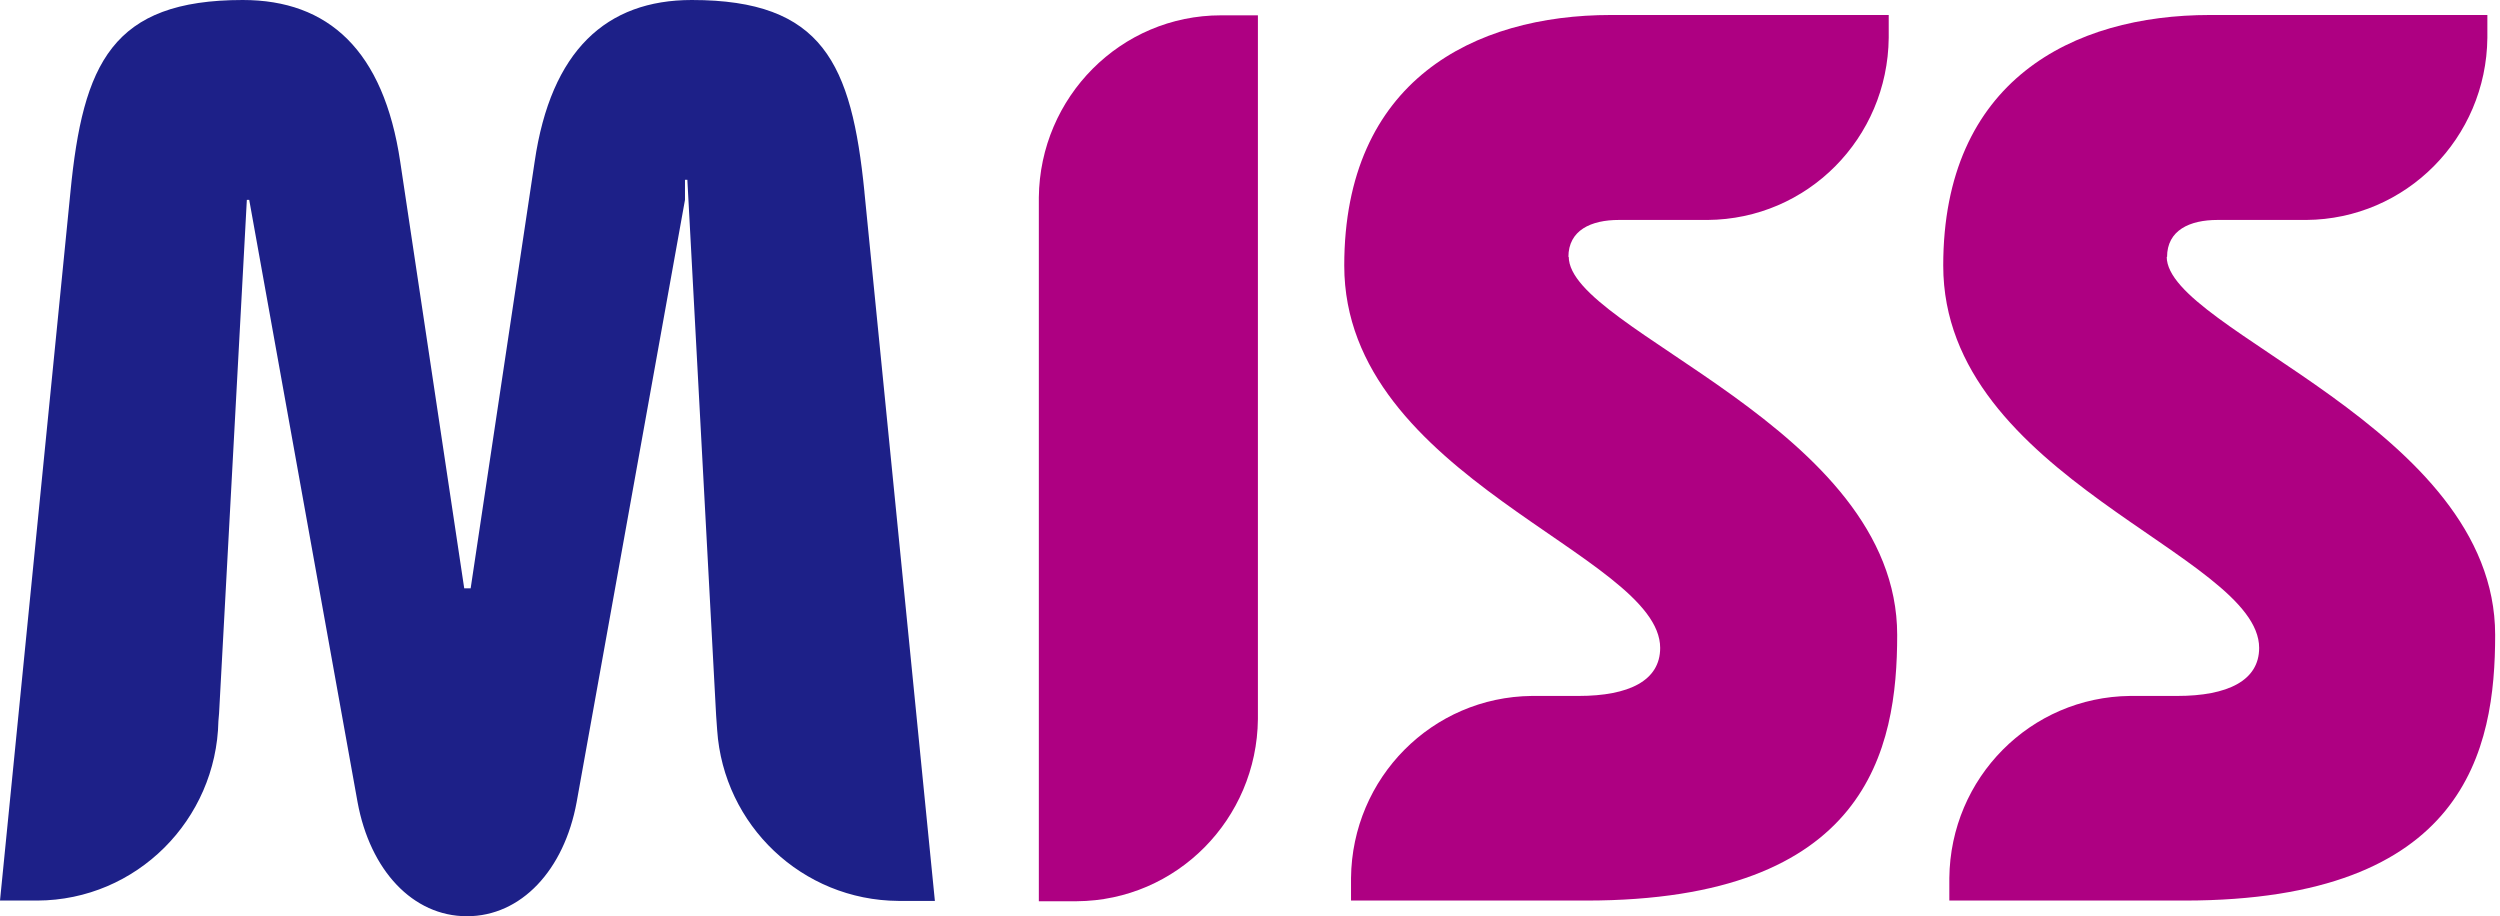 <svg width="191" height="70" viewBox="0 0 191 70" fill="none" xmlns="http://www.w3.org/2000/svg">
<path d="M96.104 54.627V1.171H93.284C85.627 1.171 79.444 7.414 79.367 15.087V15.321V68.855H82.264C89.895 68.803 96.026 62.586 96.104 54.939V54.627V54.627Z" fill="#AE0082"/>
<path d="M66.044 14.671C65.061 4.838 62.862 0 52.851 0C46.332 0 42.089 3.85 40.847 12.356L35.958 44.95H35.467L30.577 12.356C29.31 3.85 25.093 0 18.548 0C8.563 0 6.338 4.838 5.381 14.671L0 68.803H2.846C10.425 68.777 16.53 62.638 16.686 55.095L16.737 54.496L18.859 15.269H19.04L27.318 61.286C28.275 66.488 31.535 70 35.674 70C39.813 70 43.098 66.488 44.055 61.286L52.333 15.269V13.735H52.514L54.713 54.678L54.791 55.771C55.282 63.055 61.284 68.777 68.631 68.829H71.425L66.044 14.697V14.671Z" fill="#1D2088"/>
<path d="M119.826 19.64C119.826 17.584 121.559 16.804 123.681 16.804H130.458C138.09 16.752 144.221 10.561 144.298 2.887V1.145H123.086C112.609 1.145 102.701 6.165 102.701 20.29C102.701 36.522 126.837 42.349 126.837 49.502C126.837 51.999 124.457 53.17 120.602 53.17H117.032C109.427 53.248 103.296 59.413 103.218 67.087V68.803H121.171C142.72 68.803 144.945 57.228 144.945 48.514C144.945 32.646 119.852 25.284 119.852 19.613L119.826 19.64Z" fill="#AE0082"/>
<path d="M165.563 19.64C165.563 17.584 167.296 16.804 169.417 16.804H176.195C183.801 16.752 189.957 10.561 190.035 2.887V1.145H168.848C158.345 1.145 148.463 6.165 148.463 20.29C148.463 36.522 172.599 42.349 172.599 49.502C172.599 51.999 170.193 53.17 166.339 53.17H162.743C155.137 53.248 149.007 59.413 148.929 67.087V68.803H166.882C188.431 68.803 190.63 57.228 190.63 48.514C190.63 32.646 165.537 25.284 165.537 19.613L165.563 19.64Z" fill="#AE0082"/>
</svg>
